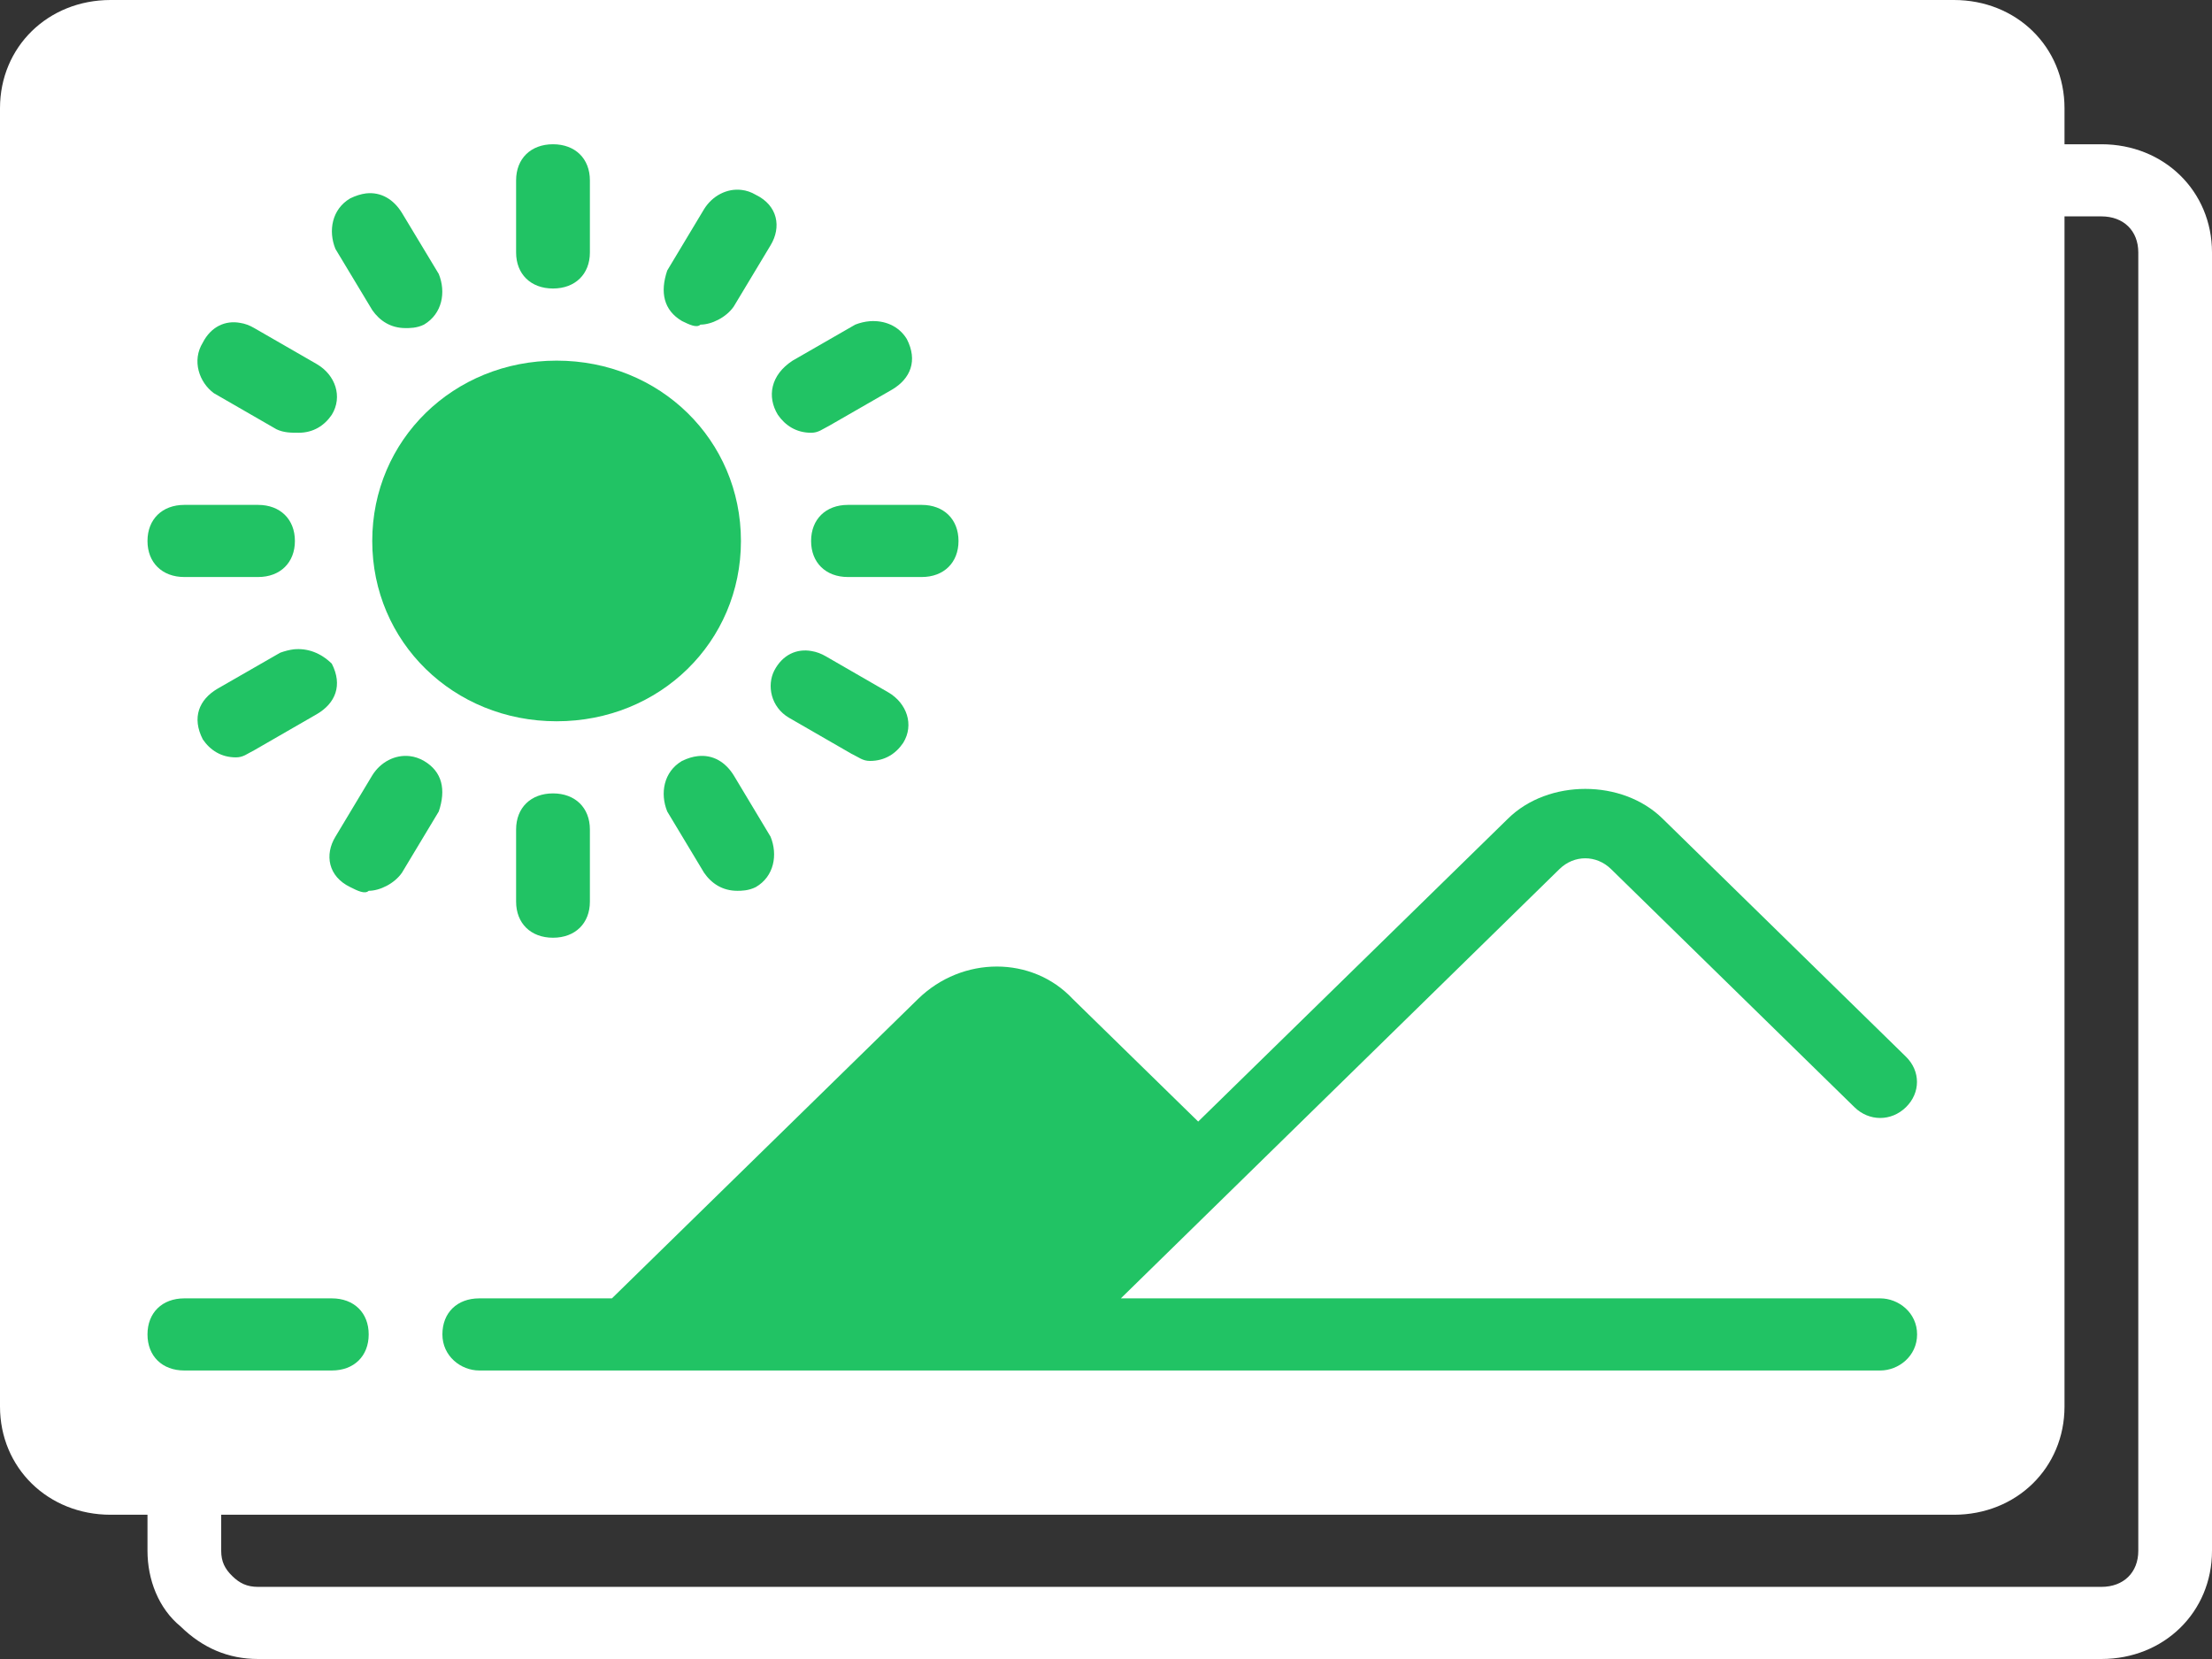 <?xml version="1.0" encoding="UTF-8"?>
<svg width="28px" height="21px" viewBox="0 0 28 21" version="1.1" xmlns="http://www.w3.org/2000/svg" xmlns:xlink="http://www.w3.org/1999/xlink">
    <rect x="0" y="0" width="28" height="21" fill="#333333" stroke="none"/>
    <!-- Generator: Sketch 51.1 (57501) - http://www.bohemiancoding.com/sketch -->
    <title>Group</title>
    <desc>Created with Sketch.</desc>
    <defs></defs>
    <g id="Page-1" stroke="none" stroke-width="1" fill="none" fill-rule="evenodd">
        <g id="2" transform="translate(-33, -94)">
            <g id="Group" transform="translate(33, 94)">
                <path d="M1.4,0 C0.607,0 0,0.594 0,1.37 L0,17.804 C0,18.58 0.607,19.174 1.4,19.174 L1.867,19.174 L1.867,19.63 C1.867,19.996 2.007,20.36 2.286,20.588 C2.567,20.863 2.893,21 3.267,21 L26.6,21 C27.393,21 28,20.406 28,19.63 L28,3.196 C28,2.42 27.393,1.826 26.6,1.826 L26.133,1.826 L26.133,1.37 C26.133,0.594 25.526,0 24.733,0 L1.4,0 Z M26.133,2.739 L26.6,2.739 C26.881,2.739 27.067,2.921 27.067,3.196 L27.067,19.63 C27.067,19.905 26.881,20.087 26.6,20.087 L3.267,20.087 C3.126,20.087 3.033,20.041 2.94,19.95 C2.847,19.859 2.8,19.768 2.8,19.63 L2.8,19.174 L24.733,19.174 C25.526,19.174 26.133,18.58 26.133,17.804 L26.133,2.739 Z" id="Shape" fill="#FFFFFF" fill-rule="nonzero"></path>
                <path d="M7,1.826 C6.719,1.826 6.533,2.008 6.533,2.283 L6.533,3.196 C6.533,3.47 6.719,3.652 7,3.652 C7.281,3.652 7.467,3.47 7.467,3.196 L7.467,2.283 C7.467,2.008 7.281,1.826 7,1.826 Z" id="Path" fill="#21C364"></path>
                <path d="M9.386,2.404 C9.202,2.382 9.018,2.477 8.912,2.648 L8.446,3.424 C8.353,3.699 8.4,3.927 8.633,4.064 C8.726,4.109 8.819,4.155 8.867,4.109 C9.007,4.109 9.193,4.018 9.288,3.88 L9.754,3.105 C9.893,2.876 9.847,2.602 9.567,2.466 C9.508,2.431 9.448,2.411 9.386,2.404 Z" id="Path" fill="#21C364"></path>
                <path d="M4.634,2.448 C4.57,2.456 4.503,2.477 4.433,2.511 C4.2,2.648 4.153,2.923 4.246,3.151 L4.712,3.925 C4.807,4.062 4.947,4.153 5.133,4.153 C5.181,4.153 5.274,4.155 5.367,4.109 C5.6,3.971 5.647,3.697 5.554,3.468 L5.088,2.695 C4.982,2.523 4.823,2.427 4.634,2.448 Z" id="Path" fill="#21C364"></path>
                <path d="M11.009,4.066 C10.947,4.071 10.885,4.086 10.826,4.109 L10.033,4.565 C9.753,4.747 9.707,5.022 9.846,5.25 C9.94,5.387 10.081,5.478 10.267,5.478 C10.36,5.478 10.407,5.434 10.5,5.387 L11.293,4.931 C11.526,4.793 11.619,4.565 11.479,4.292 C11.375,4.121 11.191,4.052 11.009,4.066 Z" id="Path" fill="#21C364"></path>
                <path d="M3.039,4.087 C2.855,4.053 2.672,4.132 2.567,4.337 C2.426,4.565 2.521,4.84 2.707,4.977 L3.5,5.434 C3.593,5.478 3.686,5.478 3.779,5.478 C3.967,5.478 4.107,5.387 4.2,5.25 C4.34,5.022 4.246,4.747 4.012,4.61 L3.219,4.153 C3.161,4.119 3.101,4.096 3.039,4.087 Z" id="Path" fill="#21C364"></path>
                <path d="M7.046,4.565 C5.74,4.565 4.712,5.569 4.712,6.848 C4.712,8.126 5.74,9.13 7.046,9.13 C8.353,9.13 9.379,8.126 9.379,6.848 C9.379,5.569 8.353,4.565 7.046,4.565 Z" id="Path" fill="#21C364"></path>
                <path d="M7.046,5.341 C7.886,5.341 8.588,6.026 8.588,6.848 C8.588,7.67 7.886,8.355 7.046,8.355 C6.207,8.355 5.507,7.67 5.507,6.848 C5.507,6.026 6.207,5.341 7.046,5.341 Z" id="Path" fill="#21C364"></path>
                <path d="M2.333,6.391 C2.053,6.391 1.867,6.573 1.867,6.848 C1.867,7.122 2.053,7.304 2.333,7.304 L3.267,7.304 C3.547,7.304 3.733,7.122 3.733,6.848 C3.733,6.573 3.547,6.391 3.267,6.391 L2.333,6.391 Z" id="Path" fill="#21C364"></path>
                <path d="M10.733,6.391 C10.453,6.391 10.267,6.573 10.267,6.848 C10.267,7.122 10.453,7.304 10.733,7.304 L11.667,7.304 C11.947,7.304 12.133,7.122 12.133,6.848 C12.133,6.573 11.947,6.391 11.667,6.391 L10.733,6.391 Z" id="Path" fill="#21C364"></path>
                <path d="M3.721,8.219 C3.662,8.226 3.606,8.241 3.547,8.262 L2.753,8.718 C2.519,8.856 2.426,9.084 2.567,9.359 C2.66,9.496 2.8,9.587 2.986,9.587 C3.081,9.587 3.126,9.542 3.219,9.496 L4.012,9.039 C4.246,8.902 4.34,8.674 4.2,8.401 C4.06,8.264 3.894,8.203 3.721,8.219 Z" id="Path" fill="#21C364"></path>
                <path d="M10.272,8.241 C10.088,8.208 9.906,8.285 9.8,8.49 C9.707,8.674 9.754,8.949 9.988,9.086 L10.779,9.542 C10.874,9.587 10.919,9.632 11.012,9.632 C11.2,9.632 11.34,9.541 11.433,9.403 C11.574,9.175 11.479,8.902 11.246,8.765 L10.454,8.308 C10.396,8.274 10.334,8.251 10.272,8.241 Z" id="Path" fill="#21C364"></path>
                <path d="M5.186,9.571 C5.002,9.55 4.818,9.644 4.712,9.815 L4.246,10.591 C4.107,10.819 4.153,11.094 4.433,11.229 C4.526,11.276 4.619,11.322 4.667,11.276 C4.807,11.276 4.993,11.185 5.088,11.047 L5.554,10.272 C5.647,9.997 5.6,9.769 5.367,9.632 C5.308,9.598 5.248,9.578 5.186,9.571 Z" id="Path" fill="#21C364"></path>
                <path d="M8.834,9.571 C8.77,9.578 8.703,9.598 8.633,9.632 C8.4,9.769 8.353,10.043 8.446,10.272 L8.912,11.047 C9.007,11.185 9.147,11.276 9.333,11.276 C9.381,11.276 9.474,11.276 9.567,11.229 C9.8,11.094 9.847,10.819 9.754,10.591 L9.288,9.815 C9.182,9.644 9.023,9.55 8.834,9.571 Z" id="Path" fill="#21C364"></path>
                <path d="M20.067,9.986 C19.706,9.986 19.343,10.111 19.088,10.363 L15.167,14.197 L13.579,12.645 C13.067,12.098 12.181,12.098 11.621,12.645 L7.746,16.435 L6.067,16.435 C5.786,16.435 5.6,16.617 5.6,16.891 C5.6,17.166 5.833,17.348 6.067,17.348 L23.8,17.348 C24.033,17.348 24.267,17.166 24.267,16.891 C24.267,16.617 24.033,16.435 23.8,16.435 L14.188,16.435 L19.74,11.001 C19.926,10.819 20.207,10.819 20.393,11.001 L23.474,14.015 C23.66,14.197 23.94,14.197 24.126,14.015 C24.312,13.833 24.312,13.558 24.126,13.376 L21.046,10.363 C20.79,10.111 20.428,9.986 20.067,9.986 Z" id="Path" fill="#21C364"></path>
                <path d="M7,10.043 C6.719,10.043 6.533,10.225 6.533,10.5 L6.533,11.413 C6.533,11.688 6.719,11.87 7,11.87 C7.281,11.87 7.467,11.688 7.467,11.413 L7.467,10.5 C7.467,10.225 7.281,10.043 7,10.043 Z" id="Path" fill="#21C364"></path>
                <path d="M12.6,13.148 C12.717,13.148 12.833,13.193 12.926,13.284 L14.512,14.837 L12.879,16.435 L9.054,16.435 L12.274,13.284 C12.367,13.193 12.483,13.148 12.6,13.148 Z" id="Path" fill="#21C364"></path>
                <path d="M2.333,16.435 C2.053,16.435 1.867,16.617 1.867,16.891 C1.867,17.166 2.053,17.348 2.333,17.348 L4.2,17.348 C4.481,17.348 4.667,17.166 4.667,16.891 C4.667,16.617 4.481,16.435 4.2,16.435 L2.333,16.435 Z" id="Path" fill="#21C364"></path>
            </g>
        </g>
    </g>
</svg>